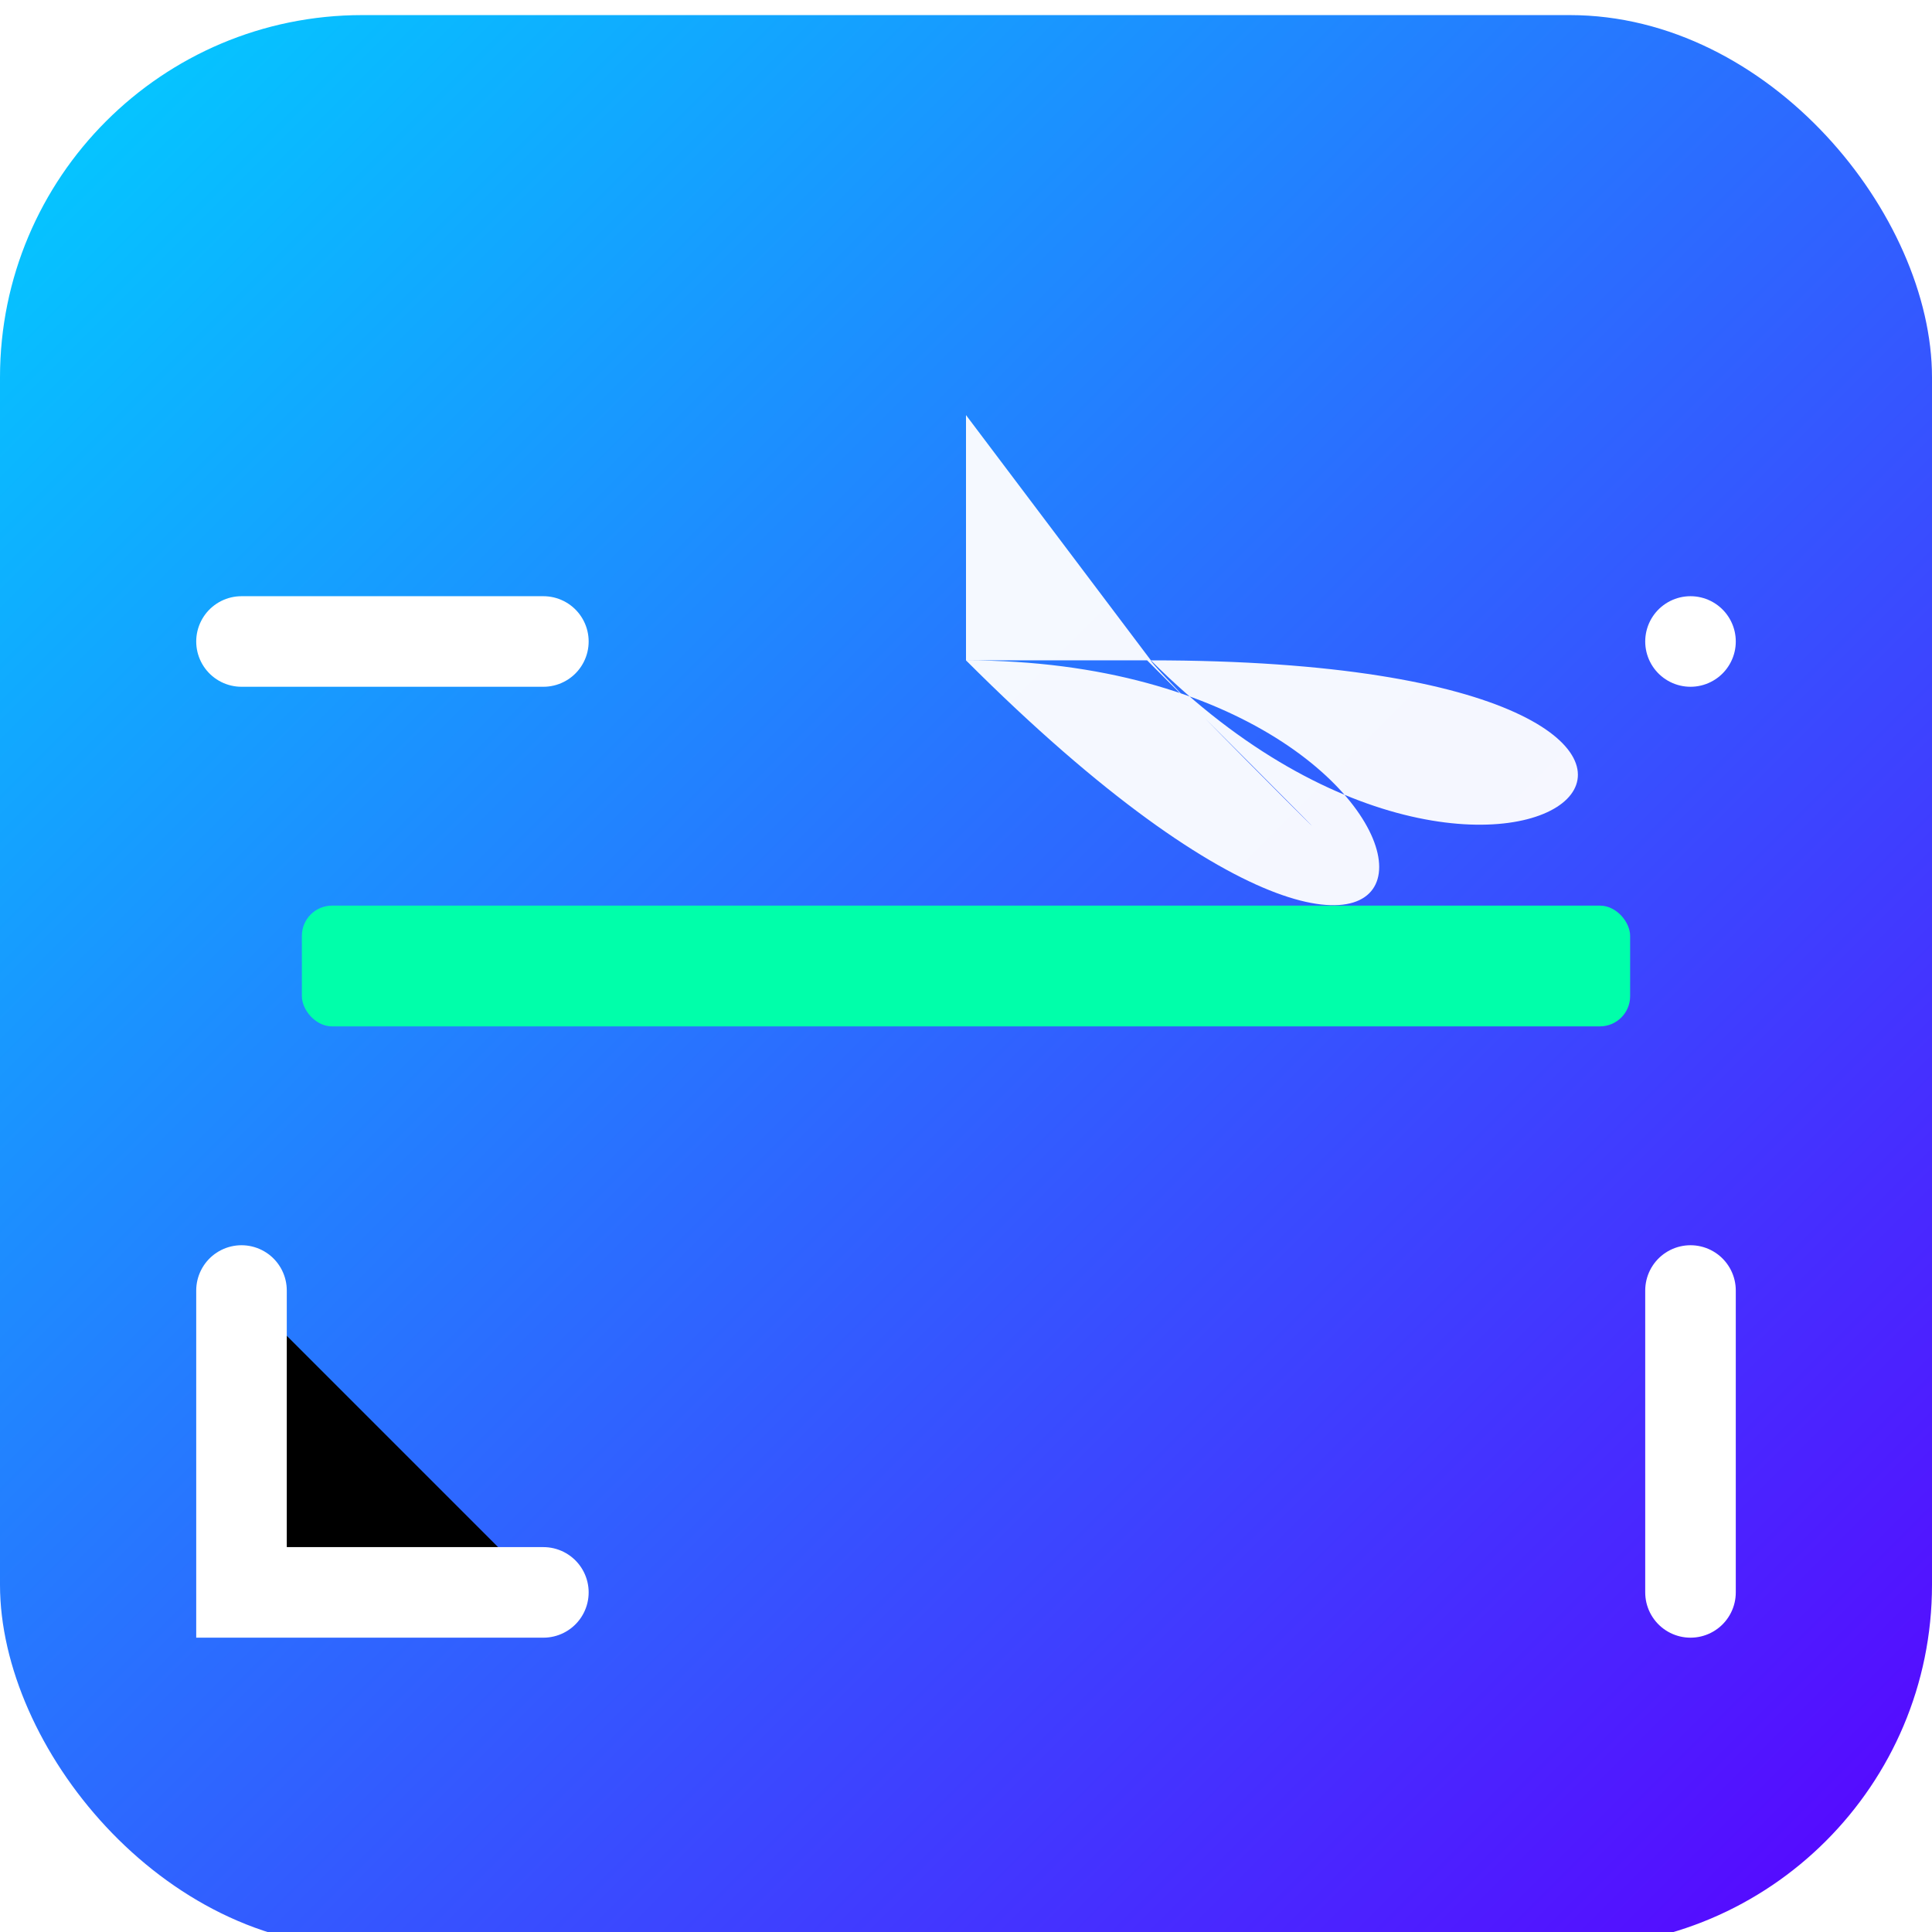<?xml version="1.0" encoding="UTF-8" standalone="no"?>
<svg xmlns="http://www.w3.org/2000/svg"
     viewBox="0 0 512 512"
     width="512" height="512">
  <!-- background gradient -->
  <defs>
    <linearGradient id="bg" x1="0" y1="0" x2="1" y2="1">
      <stop offset="0%"  stop-color="#00D0FF"/> <!-- cyan -->
      <stop offset="100%" stop-color="#5A00FF"/> <!-- indigo -->
    </linearGradient>
    <!-- subtle inner shadow for depth (optional) -->
    <filter id="innerShadow" x="-20%" y="-20%" width="140%" height="140%">
      <feOffset dx="0" dy="4" in="SourceAlpha" result="off"/>
      <feGaussianBlur stdDeviation="10" in="off" result="blur"/>
      <feComposite in="blur" in2="SourceAlpha" operator="out" result="inverse"/>
      <feColorMatrix type="matrix"
            values="0 0 0 0 0
                    0 0 0 0 0
                    0 0 0 0 0
                    0 0 0 .35 0"/>
      <feBlend in2="SourceGraphic" mode="normal"/>
    </filter>
  </defs>

  <!-- rounded‑corner square -->
  <rect x="0" y="0" width="512" height="512" rx="96" fill="url(#bg)" filter="url(#innerShadow)"/>

  <!-- stylised face outline -->
  <path d="
       M256 110
       c‑81 0‑146 65‑146 146
       s65 146 146 146
       146‑65 146‑146
       s‑65‑146‑146‑146
       z
       m0 48
       a98 98 0 1 1 0 196
       a98 98 0 0 1 0‑196
     "
     fill="#FFFFFF" opacity="0.95"/>

  <!-- warp‑scan bar -->
  <rect x="80" y="240" width="352" height="32" rx="8" fill="#00FFAA"/>

  <!-- four “focus brackets” in the corners -->
  <g stroke="#FFFFFF" stroke-width="24" stroke-linecap="round">
    <path d="M64 170 v‑80 h80"/>        <!-- top‑left -->
    <path d="M448 170 v‑80 h‑80"/>      <!-- top‑right -->
    <path d="M64 342 v80 h80"/>         <!-- bottom‑left -->
    <path d="M448 342 v80 h‑80"/>       <!-- bottom‑right -->
  </g>
</svg>
